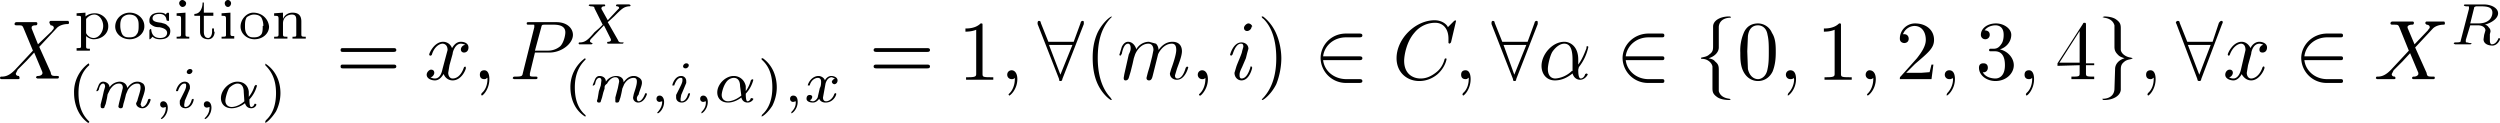 <svg xmlns="http://www.w3.org/2000/svg" width="394.9" height="19.4"><g aria-label="X position (m,i,α) =x,P X(m,i,α),x =1,∀(m,i)∈C,∀α∈{0,1,2,3,4},∀x∈X R"><path d="M6 7 5 4.5v-.2S5 4 5.6 4c.1 0 .3 0 .3-.3 0-.2-.2-.2-.2-.2H2.6s-.3 0-.3.3c0 .2.2.2.4.2.8 0 .8 0 1 .4L5.2 8l-2.8 3-.1.1c-.7.7-1.3 1-2 1-.2 0-.3 0-.3.3l.2.1h2.7s.2 0 .2-.2L3 12c-.1 0-.5 0-.5-.4l.3-.6 1.4-1.4 1.2-1.3 1.3 3.1v.2c0 .1-.2.4-.7.4-.1 0-.3 0-.3.3l.2.1h3.2s.2 0 .2-.2-.1-.2-.2-.2c-.9 0-1 0-1.1-.6l-1.8-4 2.8-3c.3-.3.9-.6 1.7-.6.1 0 .2 0 .2-.3l-.1-.2H8s-.2 0-.2.3L8 4s.5 0 .5.4c0 .2-.2.3-.3.5zM17.1 4.1c0-1.1-1-2-2.1-2-.5 0-1 .1-1.5.5V2l-1.4.1v.4c.7 0 .7 0 .7.4v4.3c0 .4 0 .4-.7.4V8h2.1v-.3c-.5 0-.6 0-.6-.4V5.7s.5.5 1.2.5c1.3 0 2.3-.9 2.3-2zm-.8 0c0 1-.7 1.9-1.5 1.9s-1.2-.7-1.2-.8V3c.3-.4.8-.7 1.3-.7.8 0 1.4.9 1.4 1.8zm6.5 0c0-1.1-1-2.1-2.3-2.1-1.3 0-2.3 1-2.3 2.2 0 1.1 1 2 2.3 2 1.2 0 2.3-.9 2.3-2zm-.9 0c0 .4 0 1-.3 1.3-.2.4-.7.5-1.1.5-.4 0-.9 0-1.2-.5-.2-.4-.3-.9-.3-1.3s0-1 .4-1.4c.2-.2.6-.4 1-.4.6 0 1 .2 1.2.5.3.4.3.8.3 1.3zm5 .8c0-.3-.1-.6-.4-.8-.3-.4-.8-.4-1-.5-.8-.1-1.4-.2-1.4-.7 0-.3.2-.7 1.1-.7 1 0 1.1.8 1.1 1l.2.1c.2 0 .2 0 .2-.2v-.9c0-.1 0-.2-.2-.2l-.2.1-.1.2c-.3-.3-.7-.3-1-.3-1.3 0-1.6.7-1.6 1.2 0 .3 0 .5.3.7.4.3.7.4 1.3.4.5.1 1.2.3 1.2.9 0 .3-.2.8-1.1.8-1 0-1.3-.6-1.4-1.2 0-.2 0-.2-.2-.2l-.1.2v1.4c.2 0 .3-.2.5-.4.4.4 1 .4 1.2.4 1.2 0 1.6-.6 1.6-1.3zm3 1.2v-.3c-.5 0-.6 0-.6-.4V2l-1.4.1v.4c.6 0 .7 0 .7.5v2.4c0 .4-.1.4-.7.4v.3h2zM29.4.5c0-.2-.3-.5-.6-.5s-.5.3-.5.5c0 .3.3.6.5.6.4 0 .6-.3.6-.6zM33.8 5v-.5h-.3V5c0 .6-.3 1-.6 1-.7 0-.7-.8-.7-1V2.5h1.5V2h-1.5V.4H32c0 .9-.4 1.8-1.3 1.8v.3h.9V5c0 1 .8 1.2 1.3 1.2.6 0 1-.5 1-1.2zM37 6v-.3c-.5 0-.6 0-.6-.4V2l-1.4.1v.4c.6 0 .7 0 .7.5v2.4c0 .4 0 .4-.7.4v.3h2zM36.5.5c0-.2-.2-.5-.5-.5s-.5.3-.5.5c0 .3.2.6.5.6s.5-.3.5-.6zm6 3.7C42.4 3 41.4 2 40 2 39 2 38 3 38 4.2c0 1.1 1 2 2.2 2 1.3 0 2.3-.9 2.3-2zm-1-.1c0 .4 0 1-.2 1.3-.3.4-.7.5-1.2.5-.3 0-.8 0-1.1-.5-.3-.4-.3-.9-.3-1.3s0-1 .3-1.4c.3-.2.7-.4 1.1-.4.6 0 1 .2 1.2.5.2.4.3.8.3 1.3zm6.8 2v-.3c-.6 0-.7 0-.7-.4v-2c0-.9-.4-1.4-1.4-1.4-.8 0-1.3.5-1.5 1V2l-1.4.1v.4c.6 0 .7 0 .7.5v2.4c0 .4-.1.4-.7.4v.3h2.1v-.3c-.6 0-.7 0-.7-.4V3.7c0-1 .8-1.4 1.4-1.4.7 0 .7.5.7 1v2.1c0 .4 0 .4-.6.4v.3h2zM14 10a5.6 5.6 0 0 0-2.3 4.7c0 1.3.4 3.4 2.2 4.7.1 0 .2 0 .2-.2-1.3-1.2-1.7-2.8-1.7-4.5 0-2.5.9-3.7 1.7-4.4v-.1L14 10zM18.8 16.3l-.1.5c0 .2.2.3.3.3.2 0 .3 0 .4-.2l.1-.5a17.1 17.1 0 0 0 .4-1.5l.3-.7c.3-.5.8-1 1.5-1 .5 0 .5.4.5.7 0 .5-.4 1.5-.5 2l-.2.4c0 .5.5.8 1 .8.9 0 1.3-1.2 1.3-1.4l-.2-.1-.2.1c-.2.8-.6 1.2-1 1.2l-.2-.4.2-.7c.1-.3.5-1.3.5-1.8 0-.1 0-.5-.3-.8-.2-.1-.4-.3-.9-.3-.8 0-1.3.6-1.6 1-.1-.8-.8-1-1.2-1a2 2 0 0 0-1.6.9c0-.6-.6-.9-1-.9s-.6.3-.7.5l-.4 1h.2l.2-.2c.1-.5.3-1 .7-1 .2 0 .3.2.3.5l-.2.7-.2.9-.3 1.2v.3c0 .2.1.3.3.3.1 0 .3 0 .3-.2l.2-.5.2-.9.1-.6.4-.8c.3-.4.7-.9 1.4-.9.6 0 .6.5.6.7l-.2.8zm7.4.6c0 .5-.1 1.1-.7 1.7l-.1.1.1.1c.2 0 1-.7 1-1.8 0-.6-.3-1-.7-1-.3 0-.5.2-.5.5s.2.5.5.5l.4-.1zm4.2-5.7c0-.1-.1-.3-.4-.3-.2 0-.5.2-.5.5 0 .1.1.3.4.3.2 0 .5-.2.5-.5zm-2 4.7v.4c0 .5.4.8.9.8 1 0 1.3-1.2 1.3-1.4l-.1-.1-.2.1c-.2.8-.6 1.2-1 1.2-.2 0-.2-.1-.2-.4l.1-.6.3-.7.5-1.2v-.3c0-.4-.3-.8-.8-.8-1 0-1.4 1.3-1.4 1.5H28.1c.3-.9.7-1.2 1-1.2.2 0 .3 0 .3.3 0 .2 0 .4-.3 1zm4.7 1c0 .5-.1 1.1-.7 1.7l-.1.1.1.1c.2 0 1-.7 1-1.8 0-.6-.3-1-.7-1-.3 0-.5.2-.5.5s.2.5.5.5l.4-.1zm6.3-1.2a5 5 0 0 0 1.2-2.2l-.2-.1-.2.2a5 5 0 0 1-.9 1.7v-.8c-.1-1-.8-1.6-1.8-1.6-1.3 0-2.6 1.3-2.6 2.6 0 .9.6 1.6 1.7 1.6.8 0 1.6-.4 2.1-.8.2.7.7.8 1 .8.5 0 .8-.4.8-.6l-.1-.1h-.2c-.1.4-.4.5-.5.5-.1 0-.3 0-.3-1.2zm-.8.3c-.9.8-1.7.9-2 .9-.6 0-1-.4-1-1 0-.3.2-1.3.6-2 .5-.5 1-.7 1.3-.7.8 0 1 .7 1 1.3l.1 1.5zM42 10l-.1.2v.1c.8.8 1.7 2 1.7 4.4 0 2-.6 3.4-1.6 4.3l-.1.2v.2c.2 0 1-.7 1.7-1.8.4-.8.7-1.8.7-2.9 0-1.3-.4-3.3-2.3-4.6zM62.1 8.2c.2 0 .5 0 .5-.3s-.3-.3-.4-.3h-8c-.2 0-.4 0-.4.3s.2.3.4.3zm0 2.6c.2 0 .5 0 .5-.3s-.3-.3-.5-.3h-7.9c-.2 0-.4 0-.4.3s.2.3.4.3zM71.5 8.5c0-.3.4-1.6 1.3-1.6 0 0 .4 0 .7.2-.4 0-.7.4-.7.7 0 .3.2.5.5.5s.7-.2.7-.8c0-.7-.7-.9-1.2-.9-.8 0-1.2.7-1.4 1-.3-.8-1-1-1.4-1-1.4 0-2.2 1.8-2.2 2 0 .2.2.2.2.2l.2-.1c.4-1.4 1.3-1.8 1.7-1.8.3 0 .8.2.8 1l-.8 3c-.2 1-.6 1.5-1.2 1.5-.1 0-.4 0-.7-.2.3 0 .6-.4.6-.7 0-.4-.3-.5-.5-.5-.3 0-.7.4-.7.8 0 .6.7.9 1.3.9.9 0 1.3-1 1.4-1 .1.4.6 1 1.4 1 1.4 0 2.1-1.7 2.1-2l-.1-.2-.2.1c-.5 1.5-1.3 1.8-1.8 1.8s-.7-.5-.7-.9l.2-1.2zm5.8 4c0-.9-.3-1.4-.8-1.4s-.7.3-.7.7c0 .4.2.7.7.7.1 0 .3 0 .4-.2h.1v.2c0 1-.4 1.8-.9 2.2l-.1.2.1.2c.2 0 1.2-1 1.2-2.6zm7.2-4.2h2.3c1.9 0 3.7-1.4 3.7-2.8 0-1-.9-2-2.6-2h-4.3c-.3 0-.4 0-.4.2s.1.2.4.2h.6c.2 0 .2 0 .2.2v.2l-1.8 7.2c-.1.5-.1.6-1.2.6-.2 0-.4 0-.4.3l.2.1H84.6c.1 0 .3 0 .3-.2s-.1-.2-.4-.2c-.5 0-.8 0-.8-.2v-.3zm1-4c.1-.4.1-.4.7-.4h1.3c1 0 1.8.3 1.8 1.2 0 .6-.3 1.7-.8 2.2a3 3 0 0 1-2 .7h-2zM96 3.5l1-.9c1.2-1.2 1.5-1.5 2.3-1.6.2 0 .3 0 .3-.2l-.2-.1H97.5s-.2 0-.2.2l.1.1c.1 0 .4 0 .4.3l-.3.3L96 3.2 95 1.4v-.1c0-.1.1-.3.4-.3.1 0 .2 0 .2-.2l-.1-.1h-2.3s-.2 0-.2.2l.3.1c.5 0 .6.1.6.3l1.3 2.6-.5.5-.8.7c-1 1.2-1.5 1.6-2.3 1.6-.1 0-.2 0-.2.2l.1.1h1.9s.2 0 .2-.2h-.1c-.1-.1-.3-.1-.3-.3 0-.2.1-.3.3-.5L95.4 4l1.1 2.2v.2s-.1.2-.4.2c-.1 0-.2 0-.2.2l.1.1h2.3s.2 0 .2-.2h-.3c-.5 0-.5-.2-.6-.4zM92.4 9.2a5.6 5.6 0 0 0-2.3 4.6c0 1.3.4 3.4 2.3 4.6h.1v-.2c-1.3-1.1-1.7-2.7-1.7-4.4 0-2.5 1-3.7 1.7-4.4v-.1l-.1-.1zM97.2 15.4v.5c0 .2 0 .3.2.3s.3 0 .4-.2l.2-.6a17.1 17.1 0 0 0 .3-1.4l.3-.7c.3-.5.8-1 1.5-1 .5 0 .5.4.5.6 0 .6-.4 1.6-.5 2l-.1.5c0 .5.4.8.8.8 1 0 1.4-1.3 1.4-1.4l-.2-.1-.1.1c-.3.8-.7 1.2-1 1.2-.2 0-.3-.2-.3-.4s0-.3.3-.7c0-.3.5-1.3.5-1.8 0-.2 0-.5-.4-.8-.2-.1-.4-.3-.9-.3-.8 0-1.3.6-1.6 1 0-.8-.7-1-1.2-1a2 2 0 0 0-1.6.9c0-.7-.6-.9-1-.9s-.6.3-.7.5l-.4 1h.2l.2-.2c.1-.6.3-1 .7-1 .2 0 .3.2.3.4l-.1.8-.3.9-.2 1.2-.1.3c0 .2.1.3.3.3.1 0 .3 0 .3-.2l.2-.6.2-.8.2-.6c0-.4 0-.5.4-.8.2-.4.7-1 1.3-1 .6 0 .6.6.6.7l-.2 1zm7.4.6c0 .5-.1 1-.7 1.7l-.1.1.1.1c.2 0 1-.7 1-1.8 0-.6-.3-1-.7-1-.3 0-.5.2-.5.5s.2.5.5.5l.4-.1zm4.2-5.7c0-.1-.1-.3-.4-.3-.2 0-.5.2-.5.5 0 .1.1.3.4.3.2 0 .5-.2.5-.5zm-2 4.7v.4c0 .5.4.8.9.8 1 0 1.3-1.3 1.3-1.4l-.1-.1-.2.1c-.2.8-.6 1.2-1 1.2-.2 0-.2-.1-.2-.4l.1-.6.3-.7.5-1.2v-.3c0-.4-.3-.8-.8-.8-1 0-1.4 1.3-1.4 1.5H106.5c.3-.9.7-1.2 1-1.2.2 0 .3 0 .3.3 0 .2 0 .4-.3 1zm4.7 1c0 .5 0 1-.7 1.7v.2c.2 0 1-.7 1-1.8 0-.6-.3-1-.7-1-.3 0-.5.2-.5.5s.2.5.5.5l.4-.1zm6.3-1.2a5 5 0 0 0 1.2-2.2l-.2-.1-.2.2a5 5 0 0 1-.8 1.7v-.8c-.2-1-1-1.6-1.9-1.6-1.3 0-2.6 1.3-2.6 2.6 0 .9.6 1.6 1.7 1.6.8 0 1.6-.4 2.1-.8.2.7.7.8 1 .8.5 0 .9-.4.9-.6l-.2-.1h-.2c-.1.4-.4.5-.5.5-.1 0-.3 0-.3-1.2zm-.7.3c-1 .8-1.8.9-2.1.9-.6 0-1-.4-1-1 0-.3.2-1.3.7-2 .4-.6 1-.7 1.2-.7.8 0 1 .7 1 1.3l.2 1.5zM120.5 9.2h-.2v.2c.9.8 1.7 2 1.7 4.4 0 2-.6 3.4-1.6 4.3l-.1.2v.1c.2 0 1-.6 1.7-1.7.4-.8.7-1.8.7-2.9 0-1.3-.4-3.3-2.2-4.6zM125.7 16c0 .5 0 1-.7 1.7v.2c.2 0 1-.7 1-1.8 0-.6-.2-1-.7-1-.3 0-.5.2-.5.5s.2.5.5.5l.4-.1zm3.5-.8c0 .3-.4.8-.8.8 0 0-.3 0-.5-.2.3 0 .4-.4.4-.5 0-.2-.2-.3-.4-.3-.3 0-.5.2-.5.6 0 .4.5.6 1 .6.4 0 .7-.2 1-.6.2.5.7.6 1 .6 1.2 0 1.7-1.1 1.7-1.4l-.1-.1-.2.1c-.2.7-.8 1.2-1.3 1.2-.4 0-.5-.3-.5-.6l.4-2.2c.2-.7.6-1 1-1l.5.2c-.3.1-.5.4-.5.5 0 .2.2.4.4.4s.5-.2.5-.6c0-.5-.6-.7-1-.7s-.8.3-1 .7c-.1-.4-.6-.7-1-.7-1.1 0-1.7 1.2-1.7 1.5H127.9c.2-.8.8-1.2 1.3-1.2.3 0 .5.2.5.6 0 .2 0 .7-.2 1zM146.4 8.2c.2 0 .5 0 .5-.3s-.3-.3-.5-.3h-8c-.1 0-.4 0-.4.3s.3.3.5.3zm0 2.6c.2 0 .5 0 .5-.3s-.3-.3-.5-.3h-7.9c-.2 0-.5 0-.5.3s.3.3.5.3zm8.8-6.8c0-.3 0-.3-.3-.3-.8.8-2 .8-2.4.8V5c.2 0 1 0 1.7-.3v6.9c0 .4 0 .6-1.2.6h-.4v.4H156.9v-.4h-.5c-1.2 0-1.2-.1-1.2-.6zM160.7 12.5c0-.9-.4-1.4-.9-1.4-.4 0-.7.3-.7.7 0 .4.3.7.7.7.2 0 .3 0 .5-.2v.2c0 1-.4 1.8-.8 2.2l-.2.2.1.2c.2 0 1.3-1 1.3-2.6zM171.2 3.8v-.2c0-.2 0-.3-.2-.3s-.3.2-.3.3l-1.1 3h-4l-1.2-3c0-.2-.1-.3-.3-.3-.1 0-.2.1-.2.3v.2l3.4 8.7c0 .2 0 .3.2.3s.3-.1.3-.3zm-5.5 3.3h3.7l-1.9 4.7zM175.6 15.7l-.2-.3c-1.6-1.7-2-4.2-2-6.2 0-2.3.4-4.6 2-6.3l.2-.2v-.1c-.2 0-1.4.9-2.2 2.5-.7 1.5-.8 3-.8 4 0 1.1.1 2.7.8 4.2.8 1.7 2 2.5 2.1 2.5h.1zM177.6 11.7l-.1.6c0 .3.1.4.3.4.2 0 .4-.1.5-.4l.3-1 .3-1.2.2-.9.2-.6c.2-.5.9-1.7 2.1-1.7.6 0 .8.5.8 1l-.2 1-.4 1.6-.3 1-.2.8c0 .3.2.4.4.4.4 0 .5-.4.6-.8l.8-3.2c0-.2.8-1.8 2.2-1.8.6 0 .7.5.7 1 0 .7-.5 2.2-.8 3l-.2.7c0 .6.5 1 1.1 1 1.3 0 1.8-1.9 1.8-2l-.2-.1-.2.2c-.2.7-.6 1.7-1.3 1.7-.3 0-.4-.2-.4-.5l.3-1c.2-.6.8-2 .8-2.8 0-.9-.5-1.5-1.5-1.5s-1.7.6-2.2 1.3c0-.1 0-.6-.4-1l-1.1-.3c-1.2 0-1.9.9-2 1.2-.2-.7-.7-1.2-1.3-1.2-.6 0-.9.6-1 .8l-.4 1.3.2.1.2-.3c.2-1 .5-1.6 1-1.6.2 0 .4.2.4.7 0 .2 0 .4-.3 1zm13.2.8c0-.9-.4-1.4-.9-1.4-.4 0-.7.3-.7.7 0 .4.3.7.7.7.2 0 .3 0 .5-.2v.2c0 1-.4 1.8-.8 2.2l-.2.2c0 .1 0 .2.2.2.1 0 1.2-1 1.2-2.6zm7-8.3c0-.2-.3-.5-.6-.5s-.7.4-.7.7c0 .3.2.5.5.5s.7-.3.7-.7zm-1 5 .2-.8.2-.7c0-.6-.5-1-1.1-1-1.3 0-1.8 1.9-1.8 2l.2.1.2-.2c.4-1.3.9-1.7 1.3-1.7.2 0 .4 0 .4.5l-.2.7c0 .3-.7 1.8-.9 2.4l-.3 1c0 .7.5 1.2 1.1 1.2 1.3 0 1.7-2 1.7-2l-.1-.2c-.2 0-.2 0-.2.2-.3.9-.7 1.7-1.4 1.7-.2 0-.3-.2-.3-.5s0-.5.4-1.3zM202.4 9.2c0-1-.2-2.6-.9-4.1-.8-1.7-2-2.5-2-2.5h-.2c0 .1 0 .2.3.4 1.3 1.3 2 3.4 2 6.2 0 2.3-.5 4.6-2.1 6.3l-.2.2.1.1c.2 0 1.4-.9 2.2-2.5.6-1.5.8-3 .8-4.1zM214.7 9.5c.2 0 .5 0 .5-.3s-.3-.3-.5-.3H209c.2-1.7 1.7-3 3.6-3h2c.3 0 .6 0 .6-.3s-.3-.3-.5-.3h-2.1c-2.3 0-4 1.8-4 3.9a4 4 0 0 0 4 3.9h2c.3 0 .6 0 .6-.3s-.3-.3-.5-.3h-2c-2 0-3.5-1.3-3.7-3zM230 3.3l-.1-.1-.2.1-1 1c0-.2-.7-1.1-2.1-1.1-3 0-6 2.9-6 6 0 2.2 1.6 3.6 3.6 3.6 1.2 0 2.2-.5 2.9-1.1 1.2-1.1 1.4-2.3 1.4-2.4l-.1-.1-.2.1c-.1.4-.4 1.4-1.3 2.1-1 .8-1.8 1-2.5 1-1.2 0-2.6-.7-2.6-2.8 0-.7.3-2.9 1.6-4.4.8-1 2-1.6 3.3-1.6 1.3 0 2.1 1 2.1 2.5v.7l.2.1.2-.2zm2.3 9.2c0-.9-.3-1.4-.8-1.4s-.7.3-.7.7c0 .4.2.7.7.7.1 0 .3 0 .4-.2h.1v.2c0 1-.4 1.8-.9 2.2l-.1.2.1.2c.2 0 1.2-1 1.2-2.6zM242.9 3.8v-.2c0-.2 0-.3-.2-.3s-.3.2-.3.3l-1.1 3h-4l-1.2-3c0-.2-.1-.3-.3-.3-.1 0-.2.1-.2.3v.2l3.4 8.7c0 .2 0 .3.3.3.1 0 .2-.1.2-.3zm-5.4 3.3h3.6l-1.9 4.7zM249.3 9.4c0-2.1-1.3-2.8-2.2-2.8-1.9 0-3.6 2-3.6 3.8 0 1.3.8 2.3 2.1 2.3.9 0 1.8-.3 2.8-1.1.2.7.7 1 1.2 1 .7 0 1.2-.7 1.2-.9l-.2-.1-.2.1c-.2.7-.7.7-.7.7-.4 0-.4-1-.4-1.4l.1-.4a7.7 7.7 0 0 0 1.5-3.2l-.1-.1c-.2 0-.2 0-.2.3-.3.8-.7 1.8-1.3 2.6zm-1 1.8a4.2 4.2 0 0 1-2.6 1.2c-.8 0-1.2-.6-1.2-1.5 0-.6.3-2 .7-2.7.7-1 1.4-1.3 1.9-1.3 1.3 0 1.3 1.8 1.3 2.8v1.5zM262.5 9.5c.2 0 .4 0 .4-.3s-.2-.3-.4-.3h-5.7c.2-1.7 1.7-3 3.6-3h2c.3 0 .5 0 .5-.3s-.2-.3-.4-.3h-2.1c-2.3 0-4.1 1.8-4.1 3.9a4 4 0 0 0 4 3.9h2.2c.2 0 .4 0 .4-.3s-.2-.3-.4-.3h-2.1c-1.9 0-3.4-1.3-3.6-3zm9-5.2c0-.5.3-1.4 1.7-1.5h.2c0-.2-.1-.2-.3-.2-1.3 0-2.5.6-2.5 1.6v3c0 .6 0 1-.6 1.4-.4.4-1 .4-1.2.5h-.1c0 .2 0 .2.2.2.8 0 1.5.6 1.6 1.2v3.3c0 .6 0 1 .7 1.5.5.4 1.4.5 2 .5l.2-.1-.2-.1c-.9-.1-1.5-.5-1.7-1.2V11c0-.6-.1-.9-.6-1.3-.2-.3-.6-.4-1-.5 1-.3 1.6-1 1.6-1.7zM280.5 8.3c0-1 0-2.2-.6-3.1a2.4 2.4 0 0 0-2.2-1.5c-.8 0-1.8.3-2.3 1.6a7 7 0 0 0-.5 3c0 1 0 2.2.6 3.2s1.5 1.3 2.2 1.3c.7 0 1.7-.3 2.3-1.5.4-1 .5-2 .5-3zm-2.8 4.2c-.5 0-1.3-.3-1.6-1.6l-.1-2.8.1-2.4c.2-1.6 1.2-1.7 1.6-1.7.4 0 1.3.2 1.5 1.5.2.8.2 1.8.2 2.6 0 1 0 1.9-.2 2.8-.2 1.2-1 1.6-1.5 1.6zM283.7 12.5c0-.9-.3-1.4-.9-1.4-.4 0-.7.3-.7.7 0 .4.3.7.7.7.2 0 .4 0 .5-.2l.1.2c0 1-.5 1.8-.9 2.2l-.1.2v.2c.2 0 1.3-1 1.3-2.6zM290.8 4c0-.3 0-.3-.3-.3-.8.8-2 .8-2.4.8V5c.3 0 1 0 1.7-.3v6.9c0 .4 0 .6-1.2.6h-.4v.4H292.5v-.4h-.4c-1.3 0-1.3-.1-1.3-.6zM296.3 12.5c0-.9-.4-1.4-1-1.4-.3 0-.6.3-.6.7 0 .4.3.7.7.7.2 0 .3 0 .5-.2v.2c0 1-.4 1.8-.8 2.2l-.2.2.1.2c.2 0 1.3-1 1.3-2.6zM301.1 11.5l1.4-1.4c2.1-1.8 3-2.5 3-3.8 0-1.6-1.3-2.6-3-2.6a2.4 2.4 0 0 0-2.4 2.4c0 .7.7.7.7.7.2 0 .7-.1.7-.7 0-.3-.2-.7-.7-.7h-.2a2 2 0 0 1 1.8-1.3c1.2 0 1.8 1 1.8 2.2 0 1-.7 2-1.4 2.9l-2.5 2.8c-.2.2-.2.2-.2.5h5l.3-2.3h-.3l-.3 1.2-1.3.1zM308.8 12.5c0-.9-.3-1.4-.9-1.4-.4 0-.7.3-.7.7 0 .4.3.7.7.7.2 0 .4 0 .5-.2l.1.2c0 1-.5 1.8-.9 2.2l-.1.2v.2c.2 0 1.3-1 1.3-2.6zM315.9 7.8c1-.3 1.8-1.2 1.8-2.3 0-1-1.2-1.8-2.4-1.8-1.4 0-2.4.8-2.4 1.8 0 .4.3.7.7.7.4 0 .7-.3.7-.7 0-.7-.7-.7-.8-.7.4-.6 1.2-.8 1.7-.8.6 0 1.3.3 1.3 1.5 0 .2 0 1-.4 1.5-.4.6-.8.7-1.2.7h-.5s-.2 0-.2.2.1.2.3.2h.6c1.1 0 1.6.8 1.6 2.2 0 1.8-1 2.1-1.5 2.1-.6 0-1.6-.2-2-1 .4.1.8-.2.8-.7 0-.5-.3-.7-.7-.7-.3 0-.7.1-.7.7 0 1.2 1.2 2.1 2.6 2.1 1.7 0 2.9-1.2 2.9-2.5 0-1.1-.9-2.2-2.2-2.5zM321.3 12.5c0-.9-.3-1.4-.8-1.4s-.7.3-.7.7c0 .4.2.7.7.7.1 0 .3 0 .5-.2v.2c0 1-.4 1.8-.9 2.2l-.1.2.1.2c.2 0 1.2-1 1.2-2.6zM328.5 10.3v1.2c0 .5 0 .6-1 .6h-.3v.4h3.6v-.4h-.3c-1 0-1-.1-1-.6v-1.2h1.3V10h-1.3V4c0-.3 0-.4-.2-.4s-.2 0-.3.2l-4 6.2v.4zm0-.4h-3.2l3.2-5zM334 14c0 .6-.3 1.5-1.7 1.6h-.2c0 .2.2.2.3.2 1.3 0 2.5-.6 2.6-1.6v-3c0-.6 0-1 .5-1.4.4-.4 1-.4 1.2-.5l.2-.1-.3-.1c-.8-.1-1.5-.6-1.6-1.2V4.6c0-.6 0-1-.7-1.5-.5-.4-1.4-.5-1.9-.5l-.3.1.3.1c.8.1 1.4.5 1.6 1.2v3.4c0 .6.2.9.6 1.3.3.3.7.4 1 .5-1 .3-1.5 1-1.5 1.7zM340.5 12.5c0-.9-.3-1.4-.8-1.4s-.7.3-.7.7c0 .4.2.7.7.7.1 0 .3 0 .4-.2h.1v.2c0 1-.4 1.8-.9 2.2l-.1.2.1.2c.2 0 1.2-1 1.2-2.6zM351 3.8l.1-.2c0-.2 0-.3-.2-.3s-.3.2-.4.3l-1 3h-4l-1.2-3c0-.2-.1-.3-.3-.3-.1 0-.3.1-.3.3l.1.2 3.3 8.7c0 .2.1.3.3.3.2 0 .3-.1.3-.3zm-5.4 3.3h3.6l-1.8 4.7zM355.6 8.5c0-.3.3-1.6 1.3-1.6 0 0 .4 0 .6.2-.3 0-.6.4-.6.7 0 .3.1.5.5.5.3 0 .7-.2.7-.8 0-.7-.8-.9-1.2-.9-.8 0-1.3.7-1.4 1-.4-.8-1-1-1.4-1-1.4 0-2.2 1.8-2.2 2 0 .2.2.2.2.2l.1-.1c.5-1.4 1.4-1.8 1.8-1.8.3 0 .7.2.7 1l-.7 3c-.2 1-.7 1.5-1.2 1.5-.1 0-.4 0-.7-.2.3 0 .6-.4.6-.7 0-.4-.3-.5-.5-.5-.4 0-.7.4-.7.8 0 .6.7.9 1.3.9.8 0 1.3-1 1.3-1 .2.4.7 1 1.5 1 1.3 0 2.1-1.7 2.1-2 0-.2-.1-.2-.2-.2l-.1.1c-.5 1.5-1.4 1.8-1.8 1.8-.5 0-.7-.5-.7-.9l.2-1.2zM369.7 9.5c.2 0 .4 0 .4-.3s-.2-.3-.4-.3H364c.2-1.7 1.7-3 3.6-3h2c.3 0 .5 0 .5-.3s-.2-.3-.4-.3h-2.1c-2.3 0-4.1 1.8-4.1 3.9a4 4 0 0 0 4 3.9h2.2c.2 0 .4 0 .4-.3s-.2-.3-.4-.3h-2.1c-1.9 0-3.4-1.3-3.6-3zM381.4 7l-1.1-2.6v-.2s.1-.3.7-.3c.1 0 .3 0 .3-.3 0-.2-.2-.2-.2-.2h-3.2s-.3 0-.3.3c0 .2.2.2.4.2.8 0 .8 0 1 .4l1.5 3.7-2.8 3-.1.1c-.7.7-1.3 1-2 1-.2 0-.3 0-.3.3l.2.1h2.7s.2 0 .2-.2l-.1-.2c-.1 0-.5 0-.5-.4l.3-.6 1.4-1.4 1.2-1.3 1.3 3.1v.2c0 .1-.2.4-.7.4-.1 0-.3 0-.3.3l.2.1h3.2s.2 0 .2-.2-.1-.2-.2-.2c-.9 0-1 0-1.1-.6l-1.8-4 2.8-3c.3-.3.9-.6 1.7-.6.1 0 .2 0 .2-.3l-.1-.2h-2.8s-.2 0-.2.3l.2.2s.5 0 .5.4c0 .2-.2.3-.3.5zM390.8 1.3c0-.2.1-.2.3-.3h.6c.9 0 2 0 2 1 0 .4-.2 1-.7 1.3-.4.3-1 .4-1.6.4h-1.2zm1.7 2.6c1.1-.3 2.1-1 2.1-1.8s-1-1.4-2.3-1.4h-2.8c-.2 0-.3 0-.3.2l.3.1h.3c.2 0 .2 0 .2.2v.2l-1.3 5c0 .2 0 .3-.8.3-.1 0-.3 0-.3.2l.2.1h2.4s.2 0 .2-.2h-.3l-.4-.1c-.2 0-.2 0-.2-.2v-.2l.7-2.3h1.2c.8 0 1.2.4 1.2.8l-.2.7-.1.7c0 .7.7 1 1.4 1 .8 0 1.2-.9 1.2-1 0 0 0-.2-.2-.2l-.1.2c-.2.4-.5.8-1 .8-.1 0-.3-.1-.3-.6v-1l.1-.4c0-.2 0-.4-.3-.7-.1-.2-.4-.4-.6-.4zm0 0"/></g></svg>